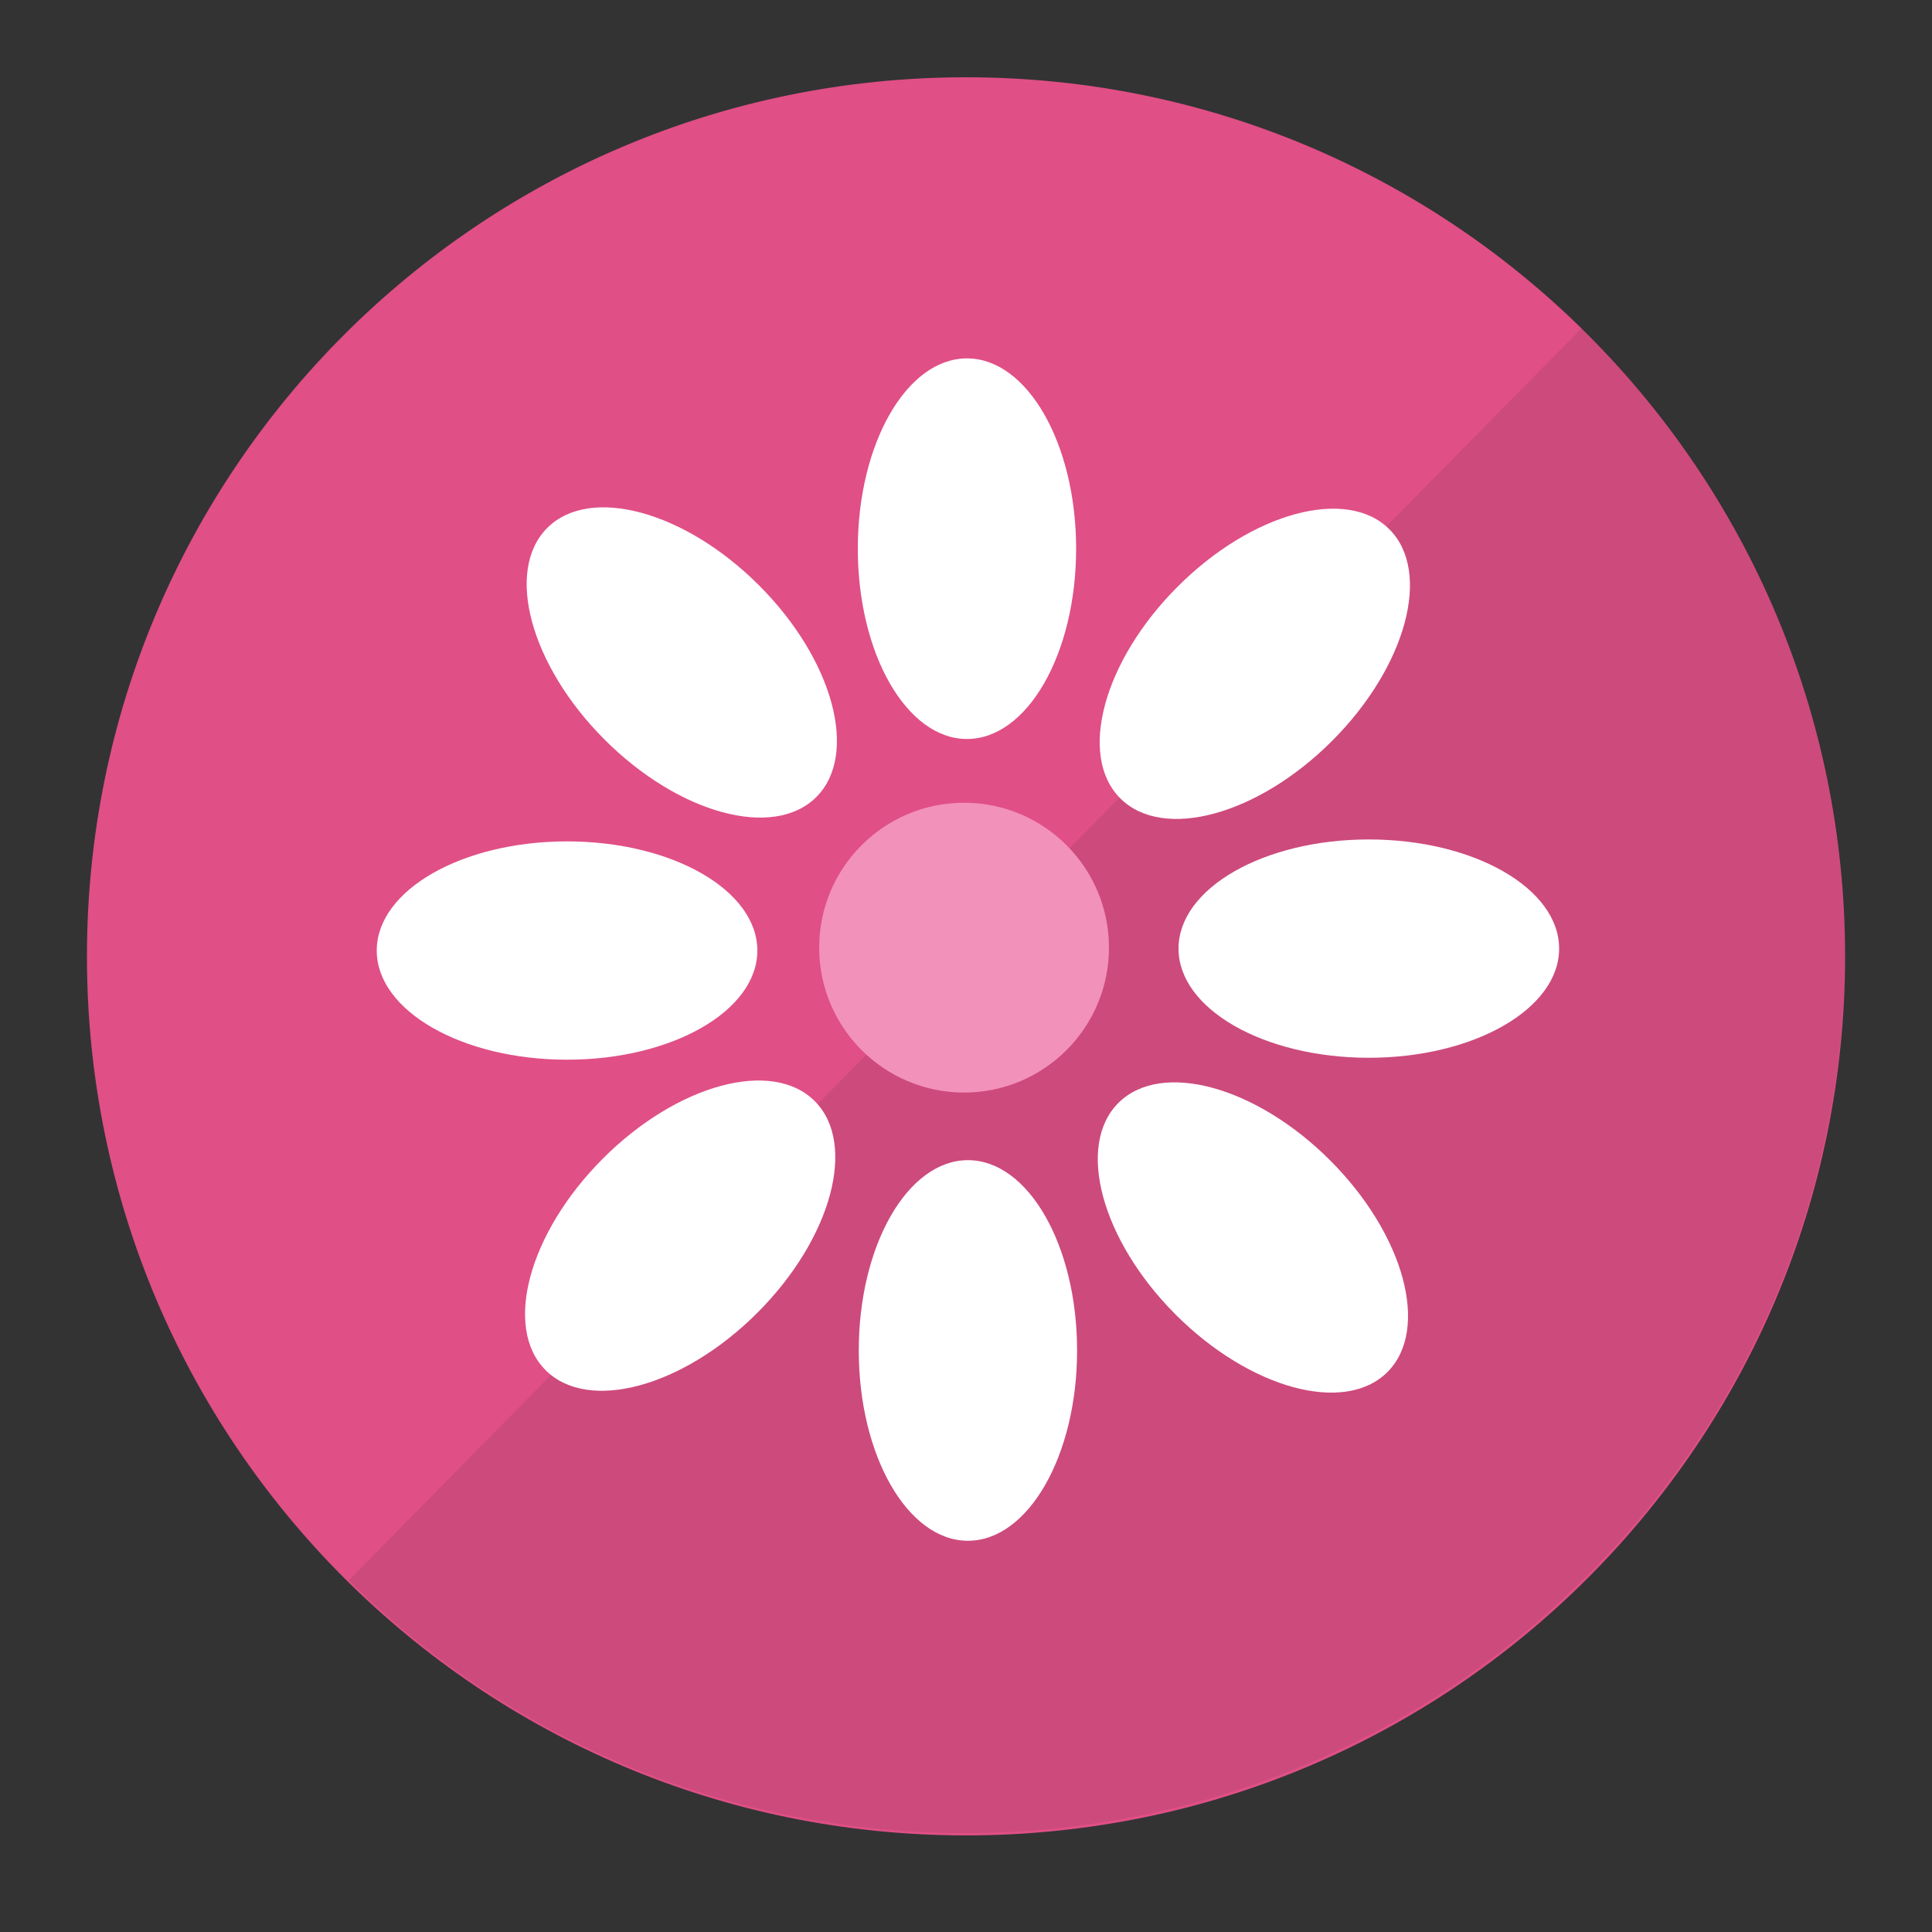 <?xml version="1.0" encoding="utf-8"?>
<!-- Generator: Adobe Illustrator 19.1.0, SVG Export Plug-In . SVG Version: 6.00 Build 0)  -->
<svg version="1.1" id="Layer_3" xmlns="http://www.w3.org/2000/svg" xmlns:xlink="http://www.w3.org/1999/xlink" x="0px" y="0px"
	 viewBox="-1033 2735.3 200 200" style="enable-background:new -1033 2735.3 200 200;" xml:space="preserve">
<rect x="-1033" y="2735.3" width="200" height="200" fill="#333333" stroke="none"/>
<style type="text/css">
	.st0{fill:#E04F86;}
	.st1{opacity:0.1;}
	.st2{fill:#222120;}
	.st3{fill:#F291B9;}
	.st4{fill:#FFFFFF;}
</style>
<g>
	<path class="st0" d="M-842,2834.3c0,50.3-40.7,91-91,91h0c-50.3,0-91-40.7-91-91v0c0-50.3,40.7-91,91-91h0
		C-882.7,2743.3-842,2784-842,2834.3L-842,2834.3z"/>
</g>
<g class="st1">
	<path class="st2" d="M-869.2,2769.2L-869.2,2769.2c35.8,35.3,36.3,92.9,1,128.7l0,0c-35.3,35.8-92.9,36.3-128.7,1l0,0"/>
</g>
<g>
	<circle class="st3" cx="-933.2" cy="2833.4" r="15"/>
	<ellipse class="st4" cx="-932.9" cy="2792.1" rx="11.3" ry="19.7"/>
	
		<ellipse transform="matrix(0.707 0.707 -0.707 0.707 1718.243 1460.223)" class="st4" cx="-903.5" cy="2804.2" rx="11.3" ry="19.7"/>
	<ellipse class="st4" cx="-891.3" cy="2833.5" rx="19.7" ry="11.3"/>
	
		<ellipse transform="matrix(-0.707 0.707 -0.707 -0.707 482.067 5526.179)" class="st4" cx="-903.4" cy="2862.9" rx="11.3" ry="19.7"/>
	<ellipse class="st4" cx="-932.8" cy="2875.1" rx="11.3" ry="19.7"/>
	
		<ellipse transform="matrix(-0.707 -0.707 0.707 -0.707 -3666.935 4207.15)" class="st4" cx="-962.1" cy="2863" rx="11.3" ry="19.7"/>
	<ellipse class="st4" cx="-974.3" cy="2833.7" rx="19.7" ry="11.3"/>
	
		<ellipse transform="matrix(0.707 -0.707 0.707 0.707 -2264.785 140.963)" class="st4" cx="-962.2" cy="2804.3" rx="11.3" ry="19.7"/>
</g>
</svg>
